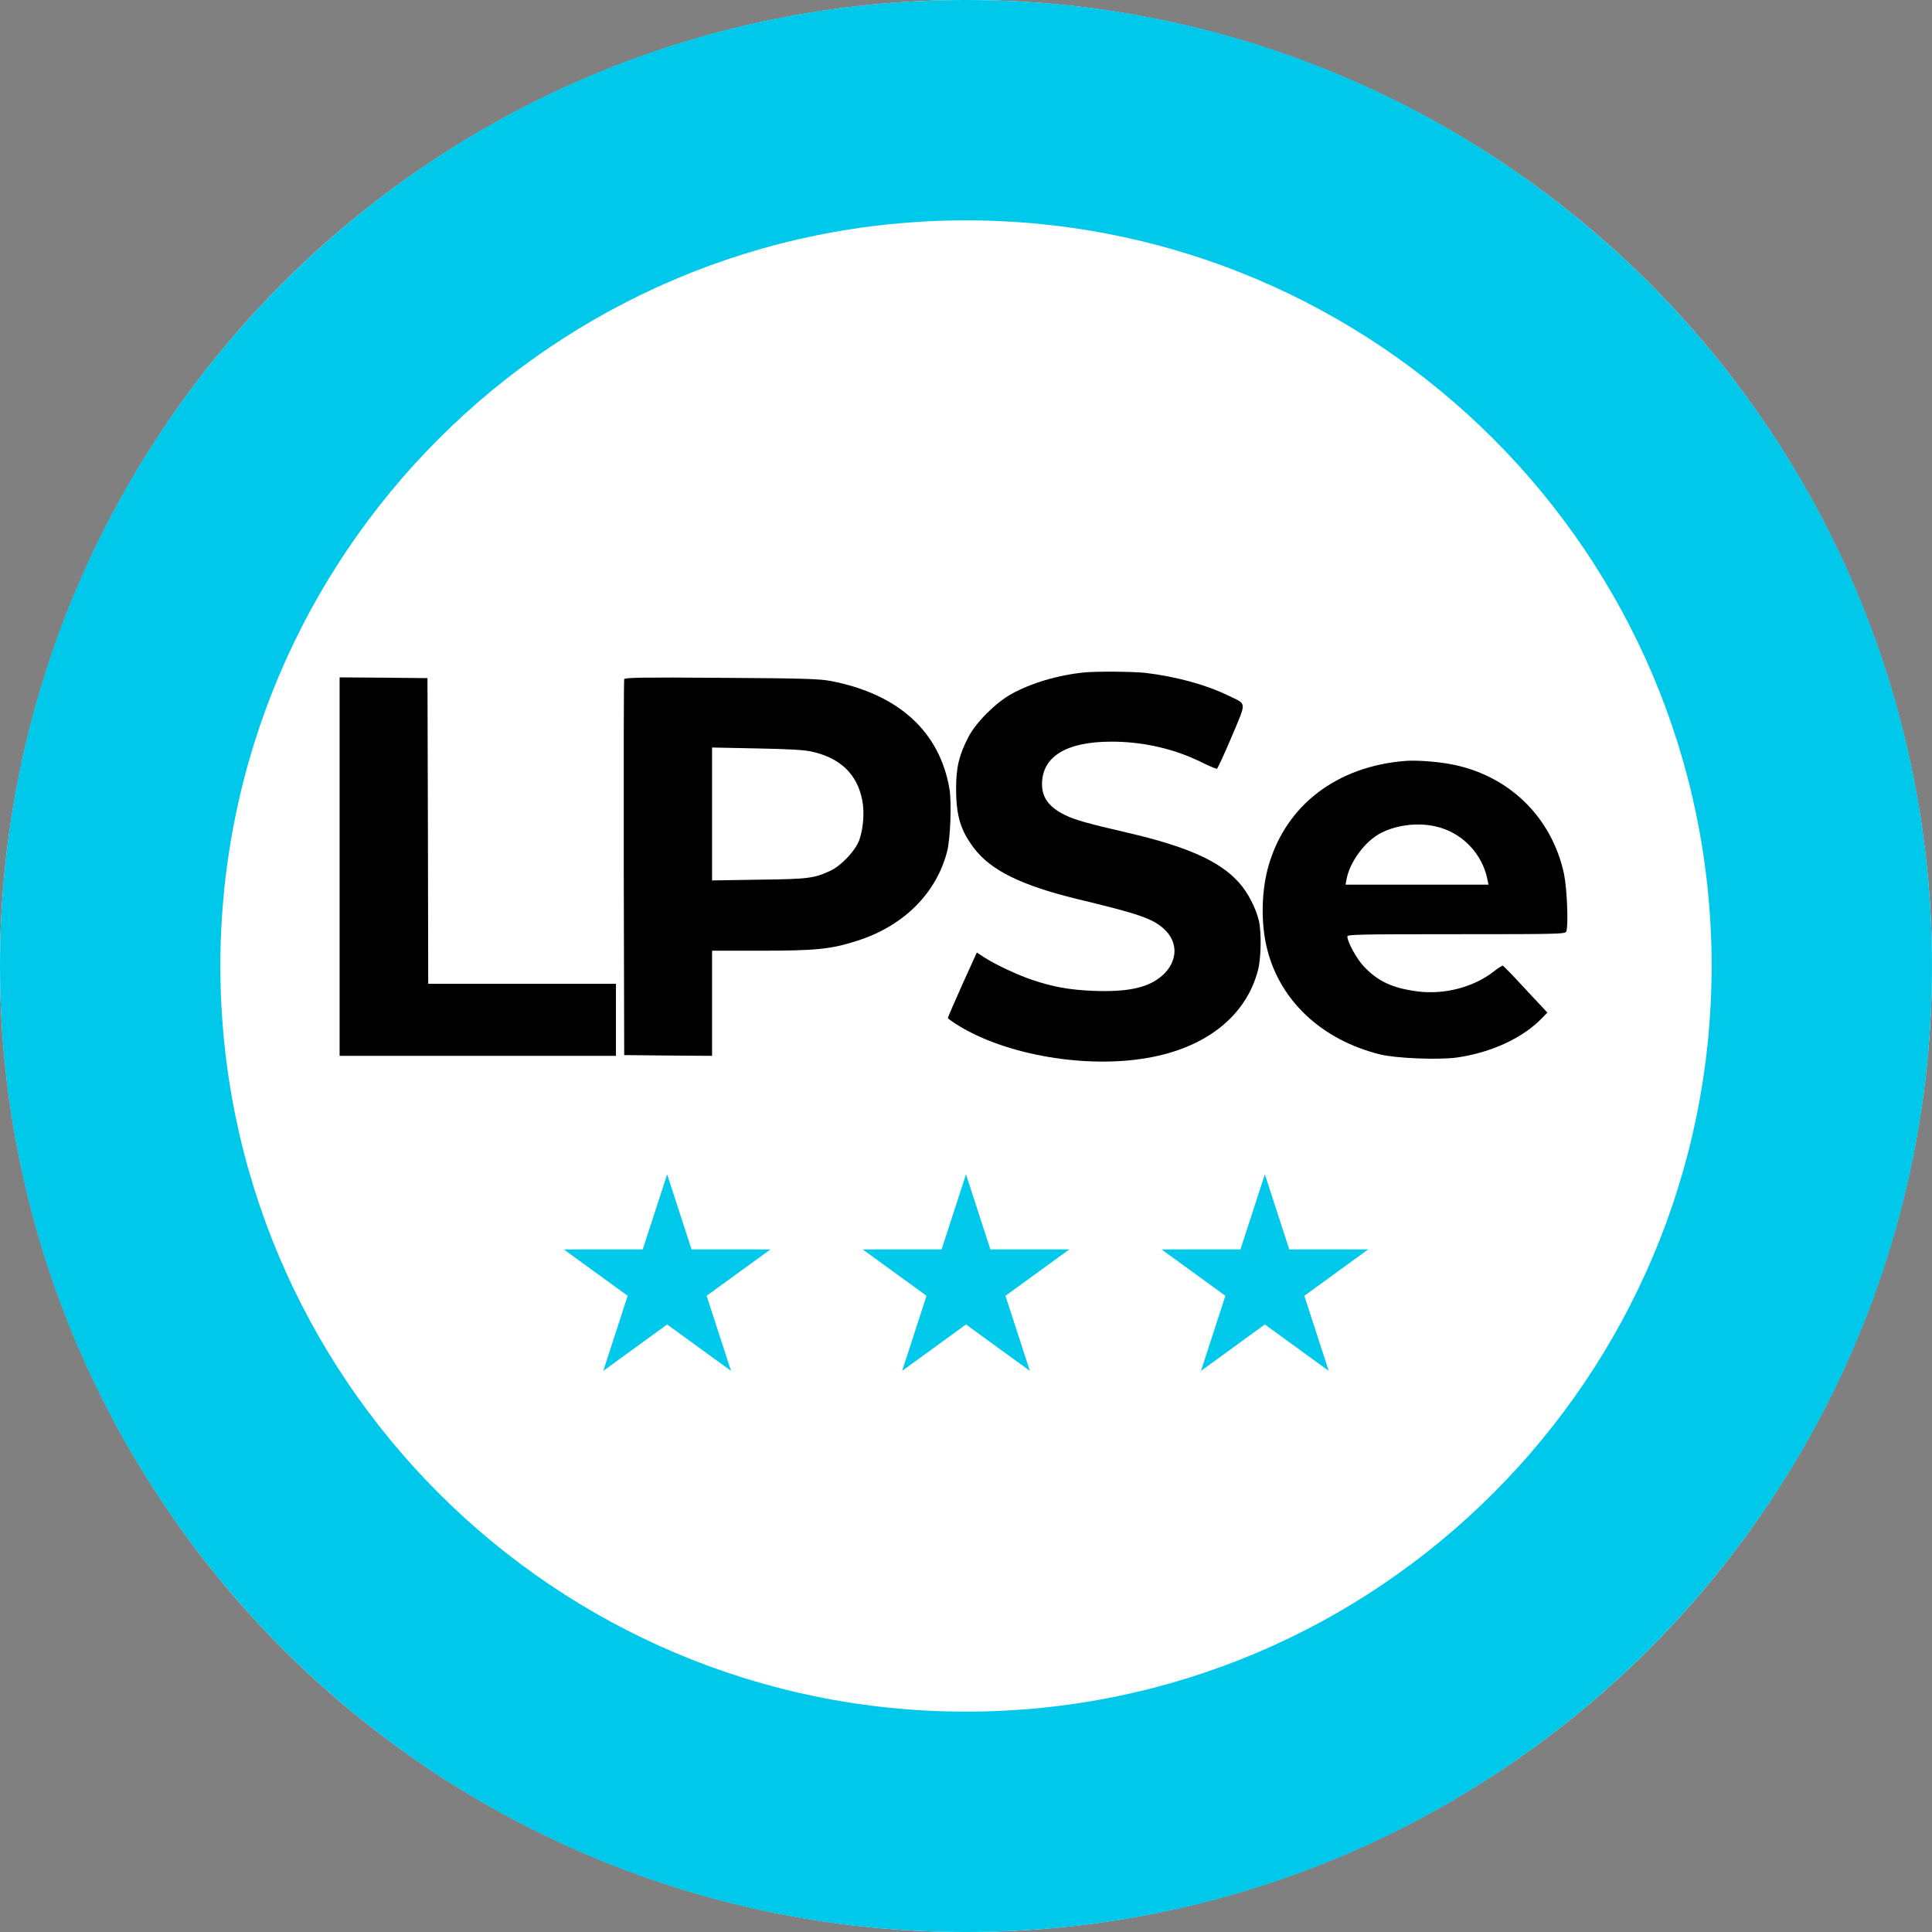 <svg width="1280" height="1280" viewBox="0 0 1280 1280" fill="none" xmlns="http://www.w3.org/2000/svg">
<rect x="0" y="0" width="1280" height="1280" fill="#808080" stroke="none"/>
<g clip-path="url(#clip0_207_69519)">
<circle cx="640" cy="640" r="640" fill="white"/>
<path fill-rule="evenodd" clip-rule="evenodd" d="M640 1134C912.829 1134 1134 912.829 1134 640C1134 367.171 912.829 146 640 146C367.171 146 146 367.171 146 640C146 912.829 367.171 1134 640 1134ZM640 1280C993.462 1280 1280 993.462 1280 640C1280 286.538 993.462 0 640 0C286.538 0 0 286.538 0 640C0 993.462 286.538 1280 640 1280Z" fill="#00C8EA"/>
<path d="M442 778L458.165 827.751H510.476L468.156 858.498L484.321 908.249L442 877.502L399.679 908.249L415.844 858.498L373.524 827.751H425.835L442 778Z" fill="#01C9EB"/>
<path d="M640 778L656.165 827.751H708.476L666.156 858.498L682.321 908.249L640 877.502L597.679 908.249L613.844 858.498L571.524 827.751H623.835L640 778Z" fill="#01C9EB"/>
<path d="M838 778L854.165 827.751H906.476L864.156 858.498L880.321 908.249L838 877.502L795.679 908.249L811.844 858.498L769.524 827.751H821.835L838 778Z" fill="#01C9EB"/>
<path d="M718.518 445.499C701.106 447.19 682.997 452.563 669.863 459.926C659.515 465.697 646.58 478.732 641.704 488.084C635.436 500.223 633.446 508.183 633.446 522.412C633.446 540.421 636.331 550.073 645.286 561.913C656.43 576.639 676.629 586.589 713.742 595.644C754.338 605.394 763.193 608.479 770.755 615.046C780.904 624.001 780.506 637.035 769.959 646.388C760.805 654.448 747.074 657.433 723.593 656.438C708.369 655.741 697.723 653.851 684.091 649.274C674.44 646.09 660.112 639.324 652.649 634.647L647.177 631.065L637.525 652.358C632.252 664.099 627.973 674.049 627.973 674.447C627.973 674.845 631.456 677.333 635.734 679.92C667.574 699.123 719.513 707.979 760.109 700.914C798.914 694.248 825.58 673.154 833.44 642.806C835.53 634.946 835.828 617.732 834.037 609.971C832.047 601.614 826.674 591.166 820.903 584.798C808.167 570.47 786.377 560.819 746.875 551.665C721.006 545.695 712.25 543.207 705.882 540.123C695.036 534.849 690.36 528.581 690.36 519.427C690.459 501.318 706.28 491.467 735.93 491.368C757.223 491.268 778.516 496.144 797.023 505.497C801.6 507.686 805.68 509.477 806.277 509.278C806.774 509.079 811.152 499.527 816.028 488.084C826.077 464.105 826.276 466.891 813.54 460.722C798.814 453.558 778.914 448.185 758.815 445.797C750.557 444.902 726.577 444.703 718.518 445.499Z" fill="black"/>
<path d="M225 574.152V699.521H316.54H408.079V675.641V651.761H345.892H283.705L283.506 550.471L283.207 449.28L254.153 448.981L225 448.782V574.152Z" fill="black"/>
<path d="M413.552 449.976C413.253 450.673 413.154 506.989 413.253 575.147L413.552 699.024L442.705 699.322L471.759 699.521V664.696V629.871H503.698C540.414 629.871 550.563 628.876 567.876 623.304C598.522 613.553 620.212 592.062 627.476 564.202C629.665 555.744 630.56 531.864 629.068 522.81C622.6 484.701 595.338 459.827 550.364 451.17C543.2 449.777 532.155 449.379 477.928 449.081C425.79 448.683 413.95 448.882 413.552 449.976ZM537.727 497.935C556.831 502.213 567.876 512.86 571.259 530.173C572.851 538.232 571.955 549.277 569.169 556.938C566.483 563.804 557.329 573.555 550.264 576.838C539.419 581.913 535.837 582.41 502.902 582.808L471.759 583.306V539.327V495.248L501.41 495.845C522.703 496.243 532.852 496.84 537.727 497.935Z" fill="black"/>
<path d="M931.447 504.104C885.876 507.586 852.146 533.257 840.504 573.356C835.629 590.171 835.231 611.762 839.509 628.777C848.166 663.303 875.926 689.074 914.532 698.626C925.378 701.213 953.138 702.307 965.376 700.616C988.062 697.332 1009.06 687.681 1021.79 674.348L1025.18 670.865L1010.85 655.542C1003.09 647.085 996.221 640.02 995.724 639.821C995.326 639.622 992.44 641.413 989.555 643.702C976.321 654.05 956.919 659.124 939.109 656.836C922.592 654.647 913.04 650.269 903.587 640.319C898.811 635.244 892.642 624.001 892.642 620.419C892.642 619.125 900.901 618.926 964.779 618.926C1032.64 618.926 1037.02 618.827 1037.71 617.135C1039.21 613.454 1038.21 588.778 1036.22 579.127C1028.06 540.919 999.007 512.959 960.103 506.094C951.048 504.502 938.412 503.606 931.447 504.104ZM950.551 547.386C968.162 551.068 982.092 565.296 985.475 582.808L986.172 586.092H938.81H891.448L892.145 582.41C894.334 570.868 904.582 557.038 915.129 551.764C925.278 546.59 938.91 544.899 950.551 547.386Z" fill="black"/>
</g>
<defs>
<clipPath id="clip0_207_69519">
<rect width="1280" height="1280" fill="white"/>
</clipPath>
</defs>
</svg>

